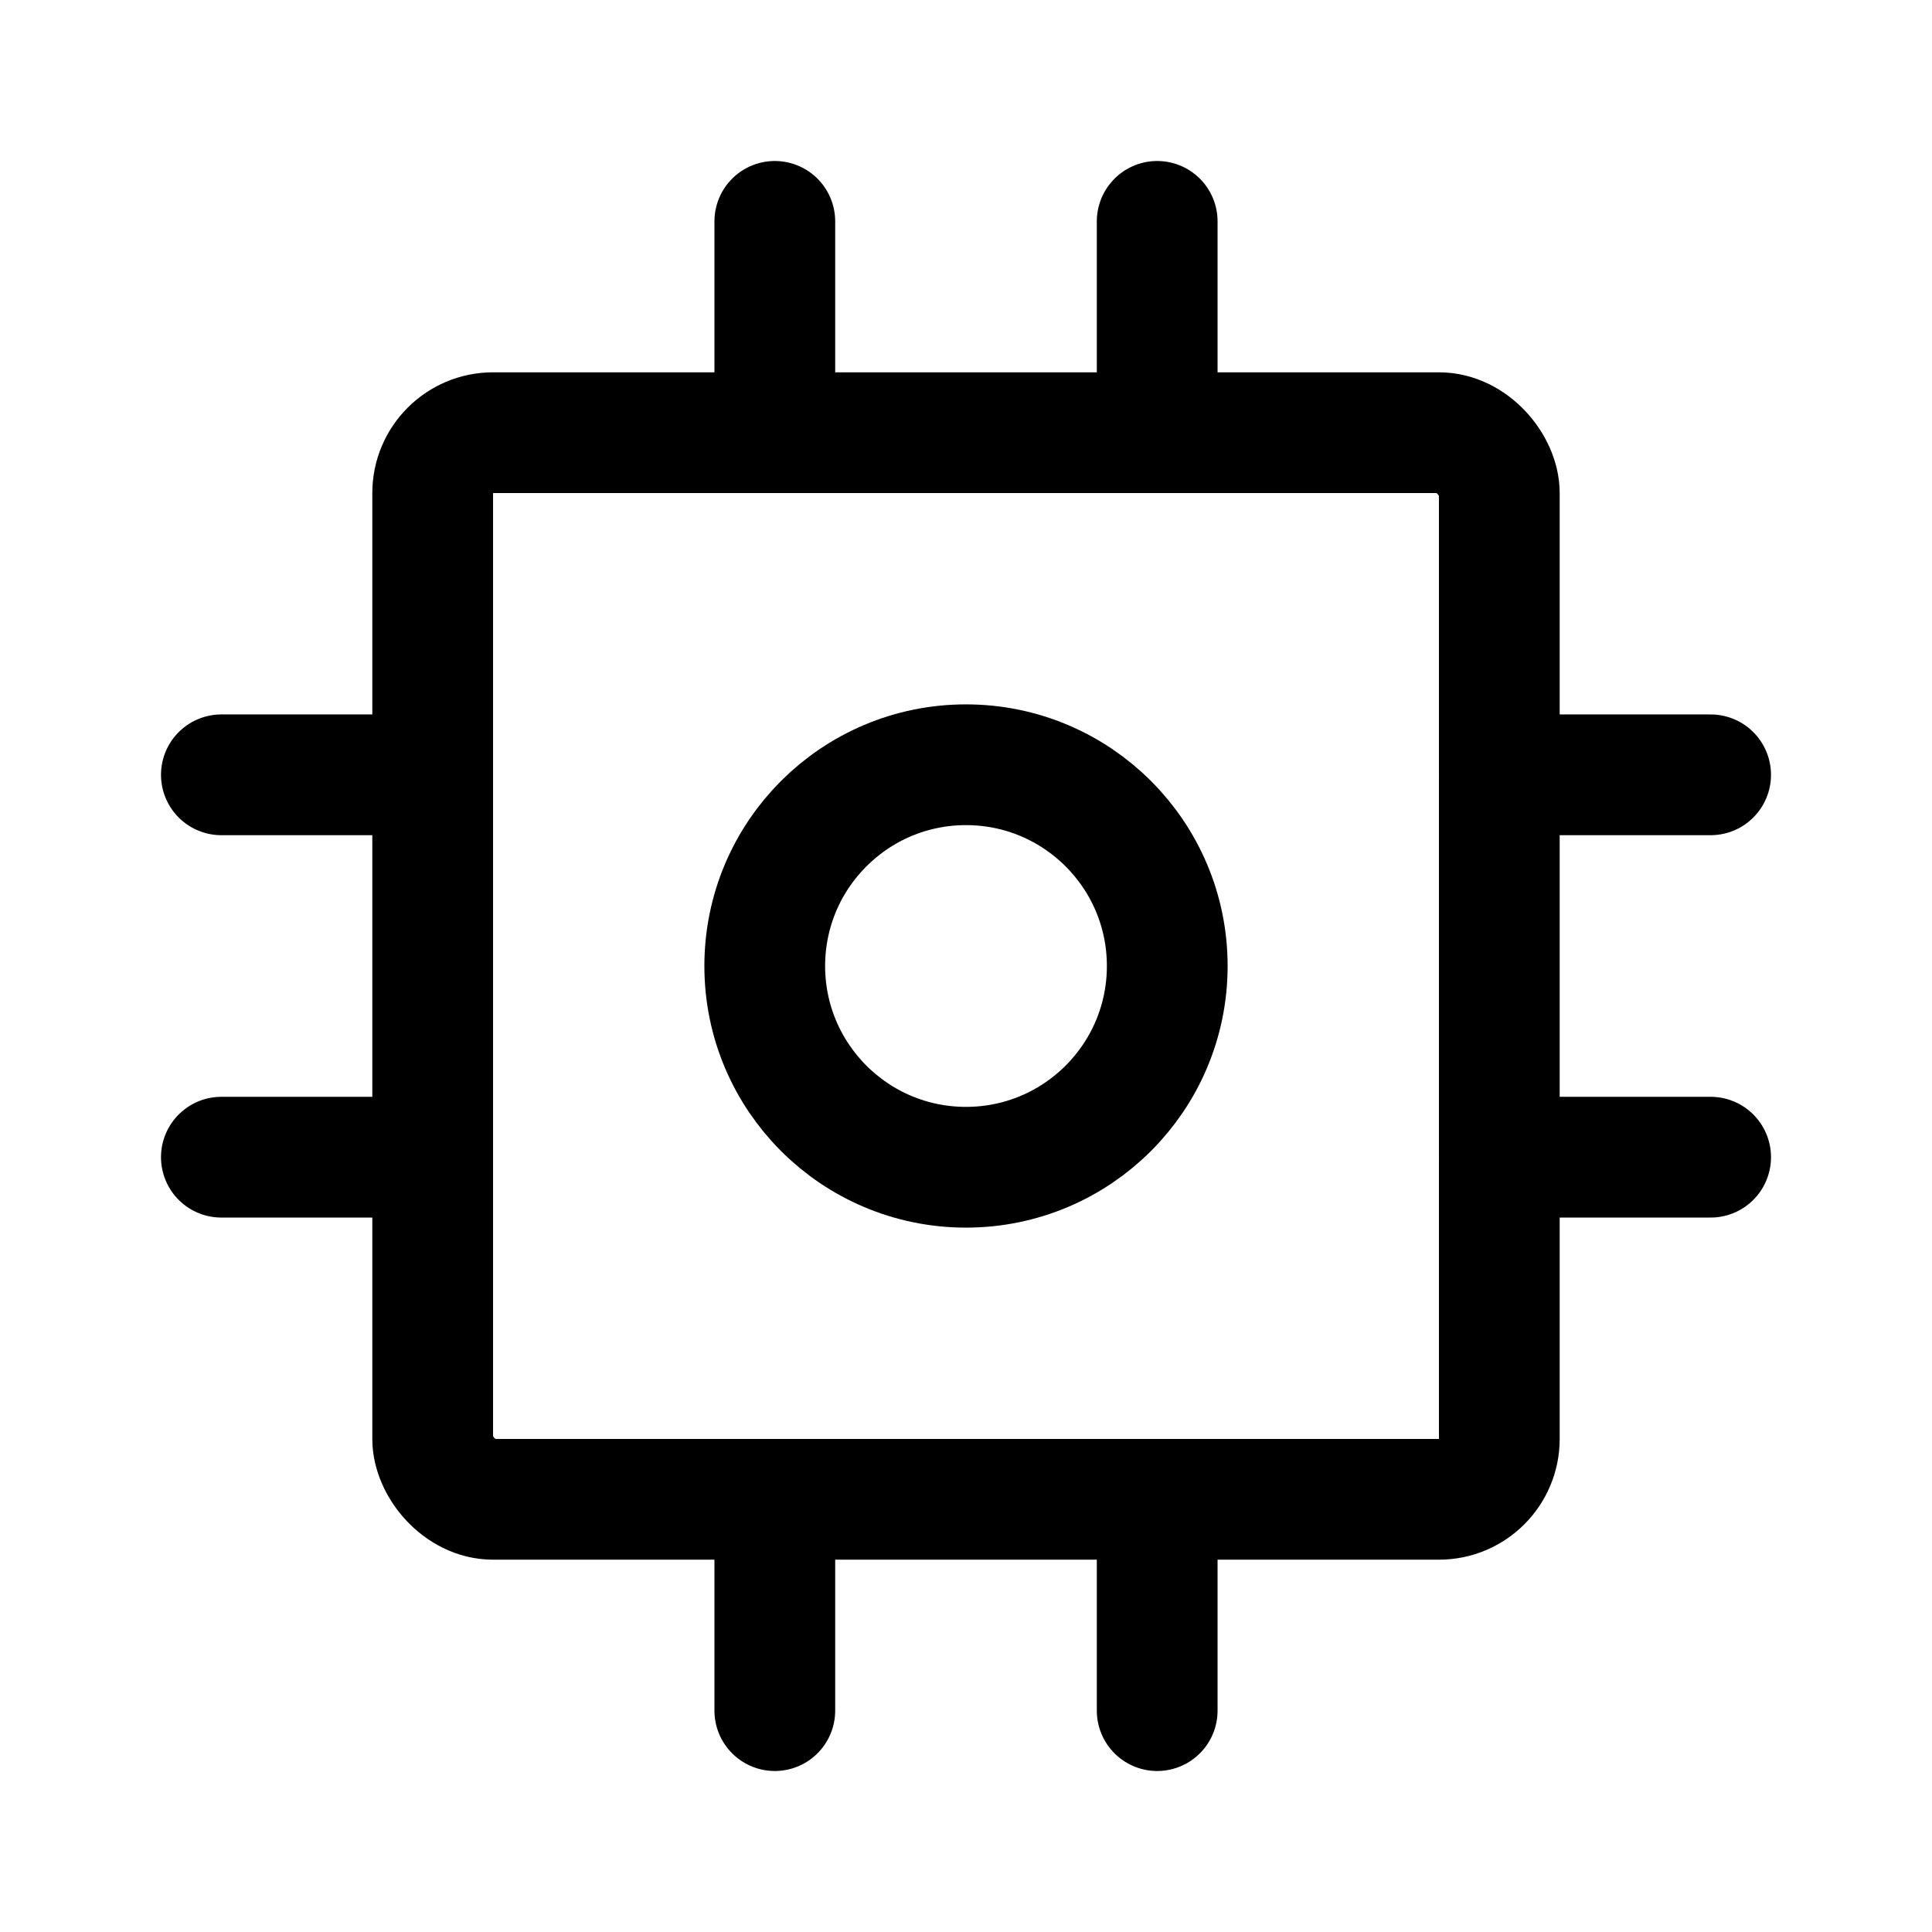 <svg xmlns="http://www.w3.org/2000/svg" width="192" height="192" fill="none" viewBox="0 0 192 192"><circle cx="96" cy="96" r="20" stroke="#000" stroke-linecap="round" stroke-linejoin="round" stroke-width="12"/><rect width="106" height="106" x="43" y="43" stroke="#000" stroke-linecap="round" stroke-linejoin="round" stroke-width="12" rx="6"/><path stroke="#000" stroke-linecap="round" stroke-linejoin="round" stroke-width="12" d="M43 77H22m148 0h-21M43 115H22m148 0h-21M77 22v21m0 106v21m38-148v21m0 106v21"/></svg>